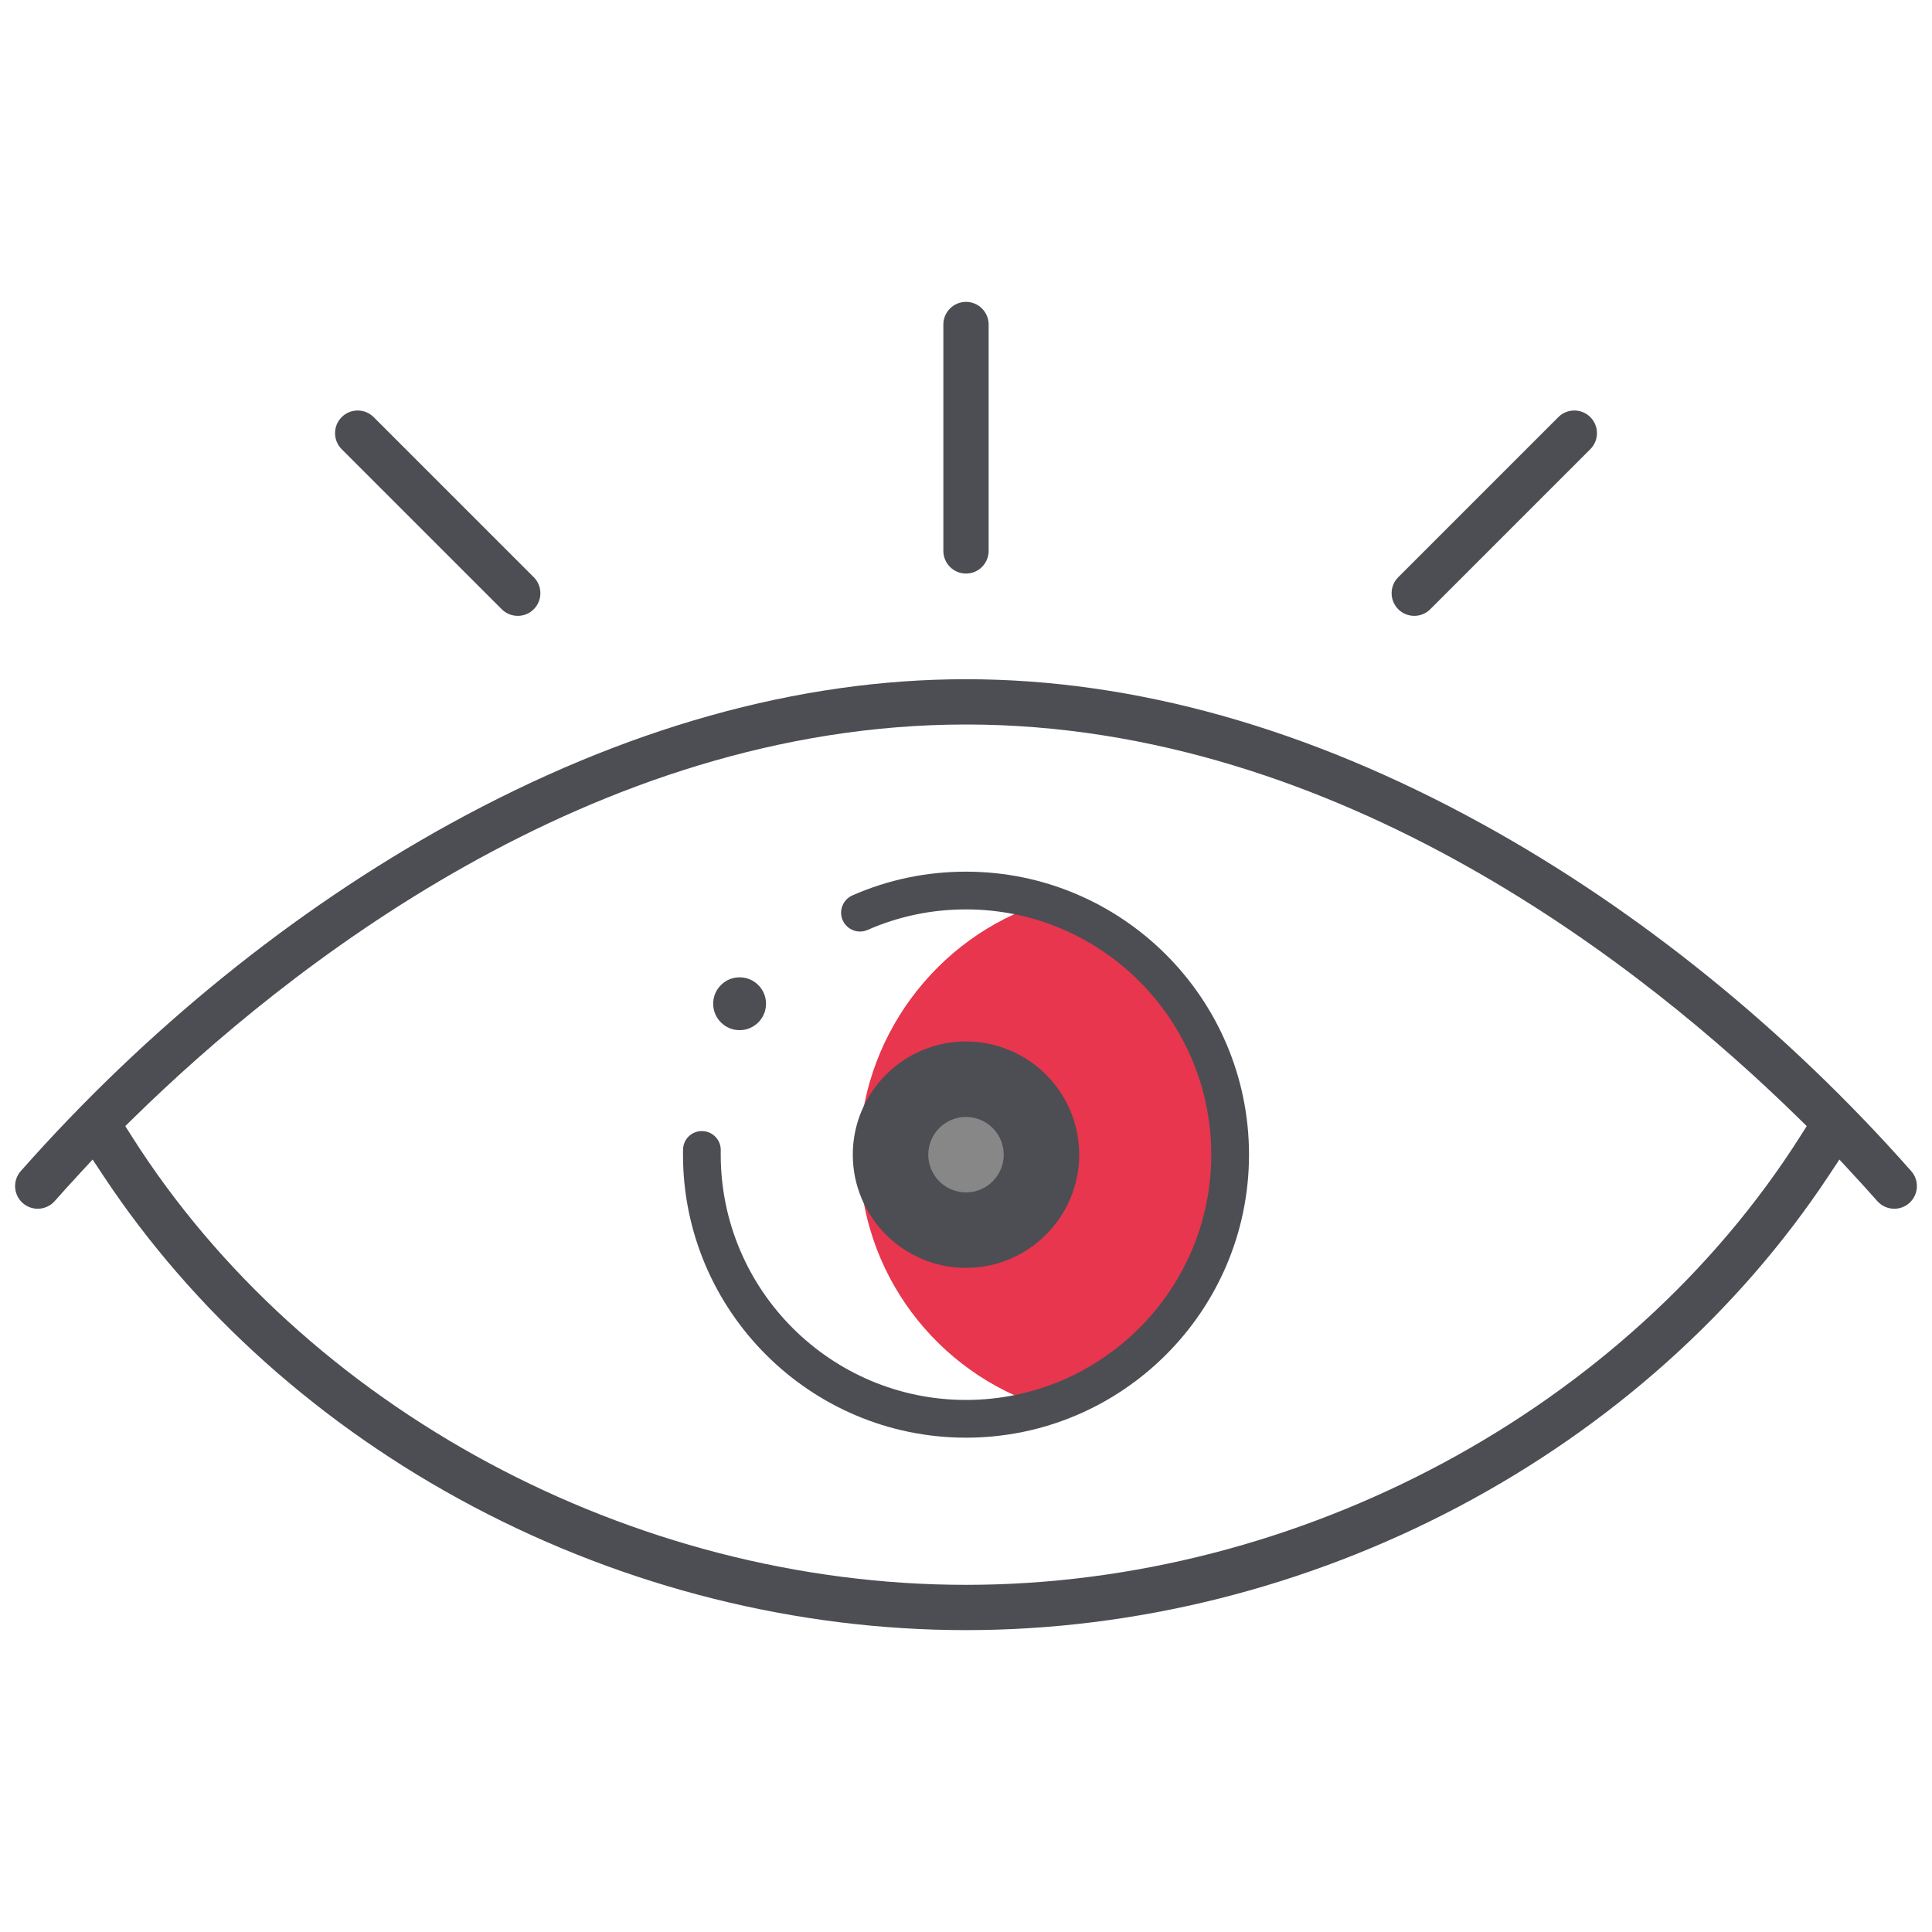 <?xml version="1.0" encoding="utf-8"?>
<!-- Generator: Adobe Illustrator 16.0.0, SVG Export Plug-In . SVG Version: 6.00 Build 0)  -->
<!DOCTYPE svg PUBLIC "-//W3C//DTD SVG 1.1//EN" "http://www.w3.org/Graphics/SVG/1.1/DTD/svg11.dtd">
<svg version="1.1" id="Layer_1" xmlns="http://www.w3.org/2000/svg" xmlns:xlink="http://www.w3.org/1999/xlink" x="0px" y="0px"
	 width="512px" height="512px" viewBox="0 0 512 512" enable-background="new 0 0 512 512" xml:space="preserve">
<g display="none">
	<path display="inline" d="M266,130V70c0-5.523-4.477-10-10-10c-5.523,0-10,4.477-10,10v60c0,5.523,4.477,10,10,10
		C261.523,140,266,135.523,266,130z"/>
	<path display="inline" d="M144.281,148.281c3.905-3.905,3.905-10.237,0-14.143l-42.42-42.42c-3.905-3.905-10.237-3.905-14.143,0
		c-3.905,3.905-3.905,10.237,0,14.143l42.42,42.42C134.043,152.186,140.376,152.187,144.281,148.281z"/>
	<path display="inline" d="M381.862,148.281l42.42-42.42c3.904-3.905,3.904-10.237,0-14.143c-3.905-3.905-10.237-3.905-14.144,0
		l-42.42,42.42c-3.904,3.905-3.904,10.237,0,14.143C371.623,152.186,377.956,152.187,381.862,148.281z"/>
	<path display="inline" d="M2.505,291.71c-3.656,4.14-3.264,10.459,0.875,14.115c4.14,3.655,10.46,3.264,14.115-0.875
		c2.131-2.413,4.314-4.817,6.525-7.206C73.435,372.408,163.013,420,256,420c92.987,0,182.565-47.592,231.98-122.256
		c2.211,2.39,4.394,4.794,6.524,7.206c3.645,4.126,9.963,4.542,14.115,0.875c4.139-3.656,4.531-9.976,0.875-14.115
		C445.97,219.791,351.646,160,256,160C160.341,160,66.018,219.806,2.505,291.71z M256,180c99.74,0,182.061,68.109,217.689,103.02
		C428.471,354.32,343.915,400,256,400S83.529,354.32,38.311,283.02C73.939,248.109,156.261,180,256,180z"/>
</g>
<g>
	<path fill="#E7364D" d="M325.75,306c0-31.344-20.604-57.873-49.003-66.792c-28.87,9.094-48.997,36.382-48.997,66.792
		c0,31.343,20.601,57.87,49,66.791C305.15,363.87,325.75,337.341,325.75,306z"/>
	<path fill="#878787" d="M255.75,286c11.05,0,20,8.95,20,20s-8.95,20-20,20s-20-8.95-20-20S244.7,286,255.75,286z"/>
	<path fill="#4C4E54" d="M196,273.003c-1.87,0-3.626-0.729-4.946-2.052c-1.328-1.324-2.057-3.081-2.057-4.951
		s0.729-3.627,2.051-4.946c1.325-1.328,3.081-2.056,4.951-2.056s3.626,0.728,4.946,2.051c1.328,1.324,2.057,3.081,2.057,4.951
		s-0.729,3.627-2.051,4.946C199.626,272.274,197.87,273.003,196,273.003z"/>
	<path fill="#4C4E54" d="M286,306c0-16.542-13.458-30-30-30s-30,13.458-30,30s13.458,30,30,30S286,322.542,286,306z M246,306
		c0-5.514,4.486-10,10-10c5.514,0,10,4.486,10,10s-4.486,10-10,10C250.486,316,246,311.514,246,306z"/>
	<path fill="#4C4E54" d="M256,381c-41.355,0-75-33.645-75-75c0-0.457,0-0.903,0.012-1.36c0.063-2.745,2.25-4.89,4.977-4.89
		l0.129,0.001c1.343,0.031,2.586,0.58,3.508,1.547c0.922,0.966,1.413,2.233,1.382,3.568C191,305.215,191,305.554,191,305.898V306
		c0,35.841,29.159,65,65,65c35.841,0,65-29.159,65-65c0-35.842-29.159-65-65-65c-9.087,0-17.864,1.833-26.088,5.448
		c-0.641,0.282-1.316,0.424-2.006,0.424c-1.986,0-3.785-1.173-4.583-2.989c-1.109-2.524,0.042-5.481,2.566-6.591
		C235.386,233.117,245.518,231,256,231c41.355,0,75,33.645,75,75S297.355,381,256,381z"/>
	<g>
		<path fill="#4C4E54" d="M256,152c-3.309,0-6-2.691-6-6V86c0-3.309,2.691-6,6-6s6,2.691,6,6v60C262,149.309,259.309,152,256,152z"
			/>
		<path fill="#4C4E54" d="M137.21,163.21c-1.604,0-3.111-0.624-4.244-1.757l-42.42-42.42c-2.339-2.339-2.339-6.146,0-8.486
			c1.133-1.132,2.64-1.757,4.244-1.757c1.603,0,3.109,0.624,4.242,1.757l42.42,42.42c2.339,2.339,2.339,6.146,0,8.486
			C140.32,162.586,138.813,163.21,137.21,163.21L137.21,163.21z"/>
		<path fill="#4C4E54" d="M374.79,163.21c-1.603,0-3.109-0.624-4.242-1.757c-2.339-2.34-2.34-6.147-0.001-8.487l42.42-42.42
			c1.134-1.133,2.641-1.757,4.244-1.757c1.603,0,3.109,0.624,4.243,1.757c2.338,2.339,2.339,6.147,0,8.486l-42.42,42.42
			C377.9,162.586,376.394,163.21,374.79,163.21C374.791,163.21,374.791,163.21,374.79,163.21z"/>
		<path fill="#4C4E54" d="M256,432c-44.89,0-90.003-11.296-130.461-32.666c-40.309-21.291-74.26-51.651-98.183-87.798l-2.811-4.247
			l-3.46,3.738c-2.386,2.578-4.541,4.958-6.588,7.275c-1.138,1.288-2.778,2.027-4.5,2.027c-1.462,0-2.872-0.534-3.97-1.503
			c-2.479-2.19-2.714-5.989-0.524-8.47c33.076-37.444,72.366-69.245,113.624-91.962C165.396,192.918,211.447,180,256,180
			c44.55,0,90.598,12.916,136.863,38.389c41.262,22.718,80.556,54.52,113.634,91.969c2.19,2.479,1.954,6.278-0.525,8.469
			c-1.097,0.969-2.505,1.503-3.965,1.503c-1.724,0-3.365-0.739-4.504-2.028c-2.05-2.319-4.204-4.699-6.586-7.274l-3.46-3.739
			l-2.813,4.248c-23.923,36.146-57.874,66.507-98.183,87.798C346.003,420.704,300.891,432,256,432z M256,192
			c-99.35,0-180.787,65.262-220.488,104.162l-2.313,2.266l1.734,2.734C80.716,373.354,167.49,420,256,420
			c88.51,0,175.284-46.646,221.067-118.838l1.733-2.734l-2.312-2.266C436.786,257.262,355.348,192,256,192z"/>
	</g>
</g>
</svg>
